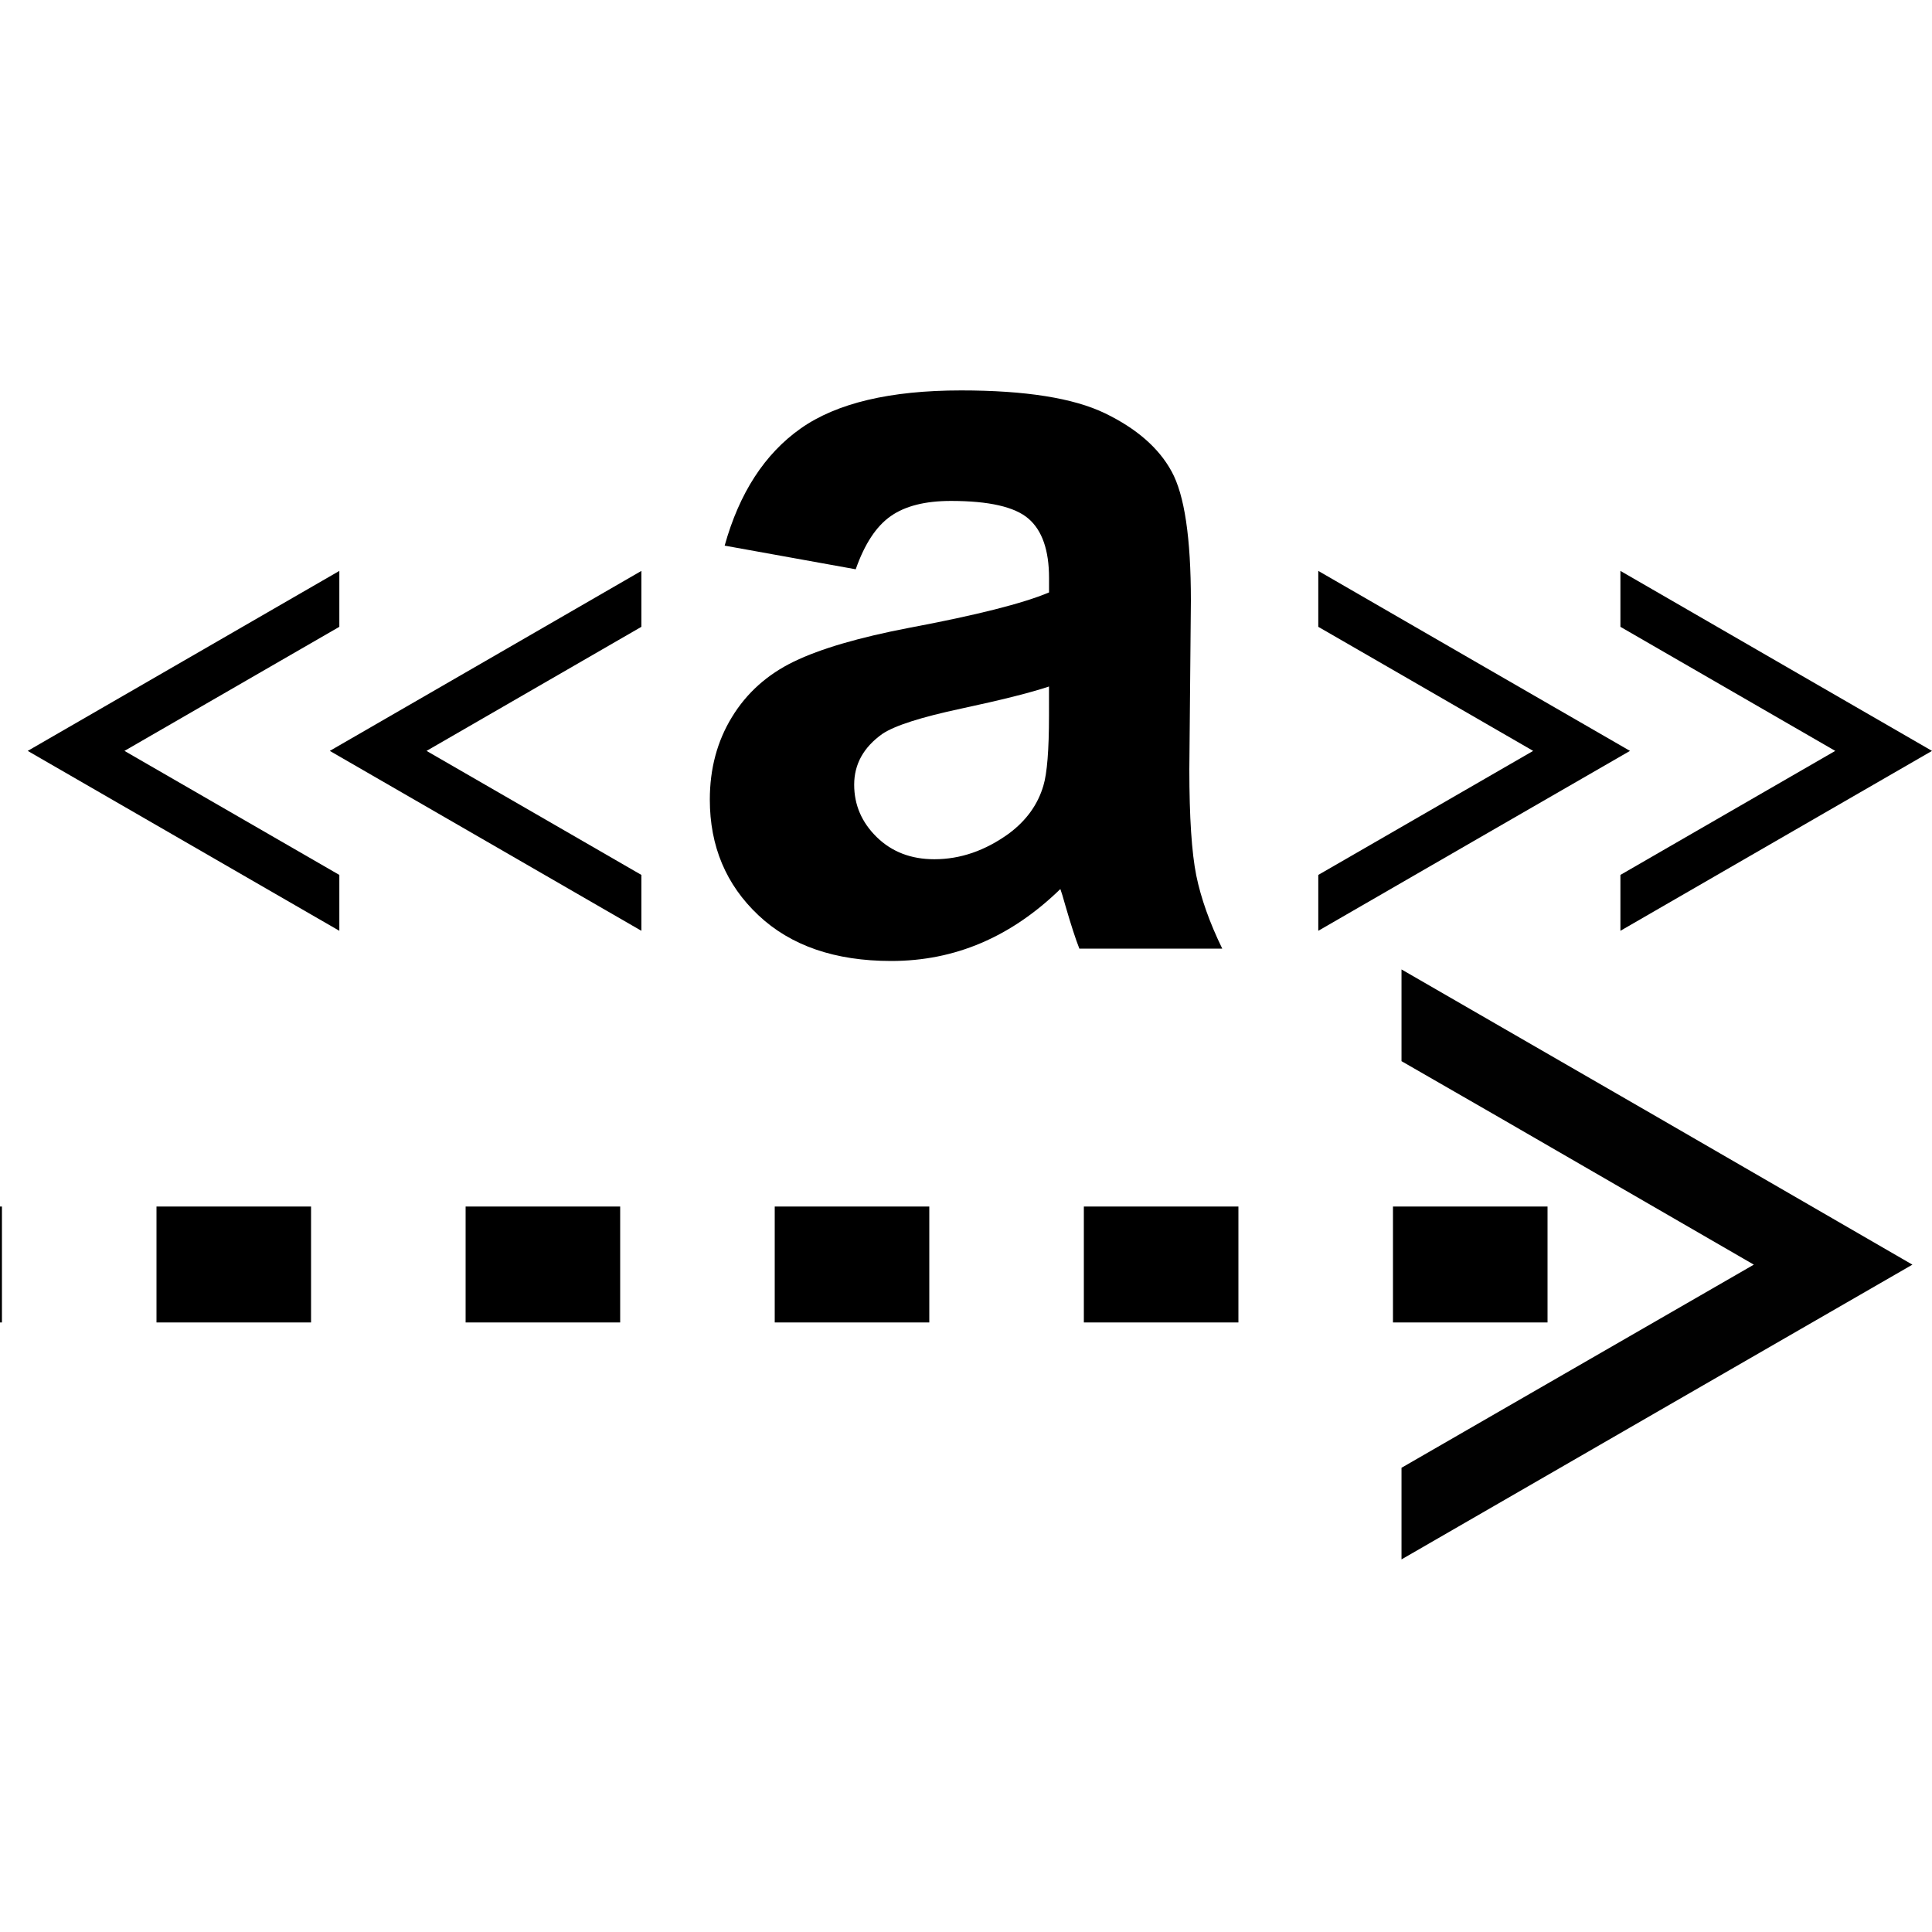 <?xml version="1.0" encoding="utf-8"?>
<!-- Generator: Adobe Illustrator 14.0.0, SVG Export Plug-In . SVG Version: 6.00 Build 43363)  -->
<!DOCTYPE svg PUBLIC "-//W3C//DTD SVG 1.1//EN" "http://www.w3.org/Graphics/SVG/1.1/DTD/svg11.dtd">
<svg version="1.1" id="Layer_1" xmlns="http://www.w3.org/2000/svg" xmlns:xlink="http://www.w3.org/1999/xlink" x="0px" y="0px"
	 width="50px" height="50px" viewBox="0 0 50 50" enable-background="new 0 0 50 50" xml:space="preserve">
<g>
	<g>
		<g>
			<defs>
				<rect id="SVGID_1_" y="-0.26" width="50" height="50.26"/>
			</defs>
			<clipPath id="SVGID_2_">
				<use xlink:href="#SVGID_1_"  overflow="visible"/>
			</clipPath>
			
				<line clip-path="url(#SVGID_2_)" fill="none" stroke="#000000" stroke-width="3" stroke-dasharray="4,4,4,4,4,4" x1="40.05" y1="32.725" x2="-7.062" y2="32.725"/>
		</g>
	</g>
	<g>
		<g>
			<defs>
				<rect id="SVGID_3_" y="-0.26" width="50" height="50.26"/>
			</defs>
			<clipPath id="SVGID_4_">
				<use xlink:href="#SVGID_3_"  overflow="visible"/>
			</clipPath>
			<polygon clip-path="url(#SVGID_4_)" fill="#010101" points="38.775,36.542 45.389,32.729 38.775,28.904 36.271,27.463 
				36.271,25.089 42.881,28.904 49.493,32.729 42.881,36.542 36.271,40.357 36.271,37.986 			"/>
		</g>
	</g>
	<g>
		<g>
			<defs>
				<rect id="SVGID_5_" y="-0.26" width="50" height="50.26"/>
			</defs>
			<clipPath id="SVGID_6_">
				<use xlink:href="#SVGID_5_"  overflow="visible"/>
			</clipPath>
			<polygon clip-path="url(#SVGID_6_)" points="7.254,21.761 3.221,19.433 7.254,17.104 8.782,16.222 8.782,14.775 4.75,17.104 
				0.717,19.433 4.75,21.761 8.782,24.089 8.782,22.643 			"/>
		</g>
	</g>
	<g>
		<g>
			<defs>
				<rect id="SVGID_7_" y="-0.26" width="50" height="50.26"/>
			</defs>
			<clipPath id="SVGID_8_">
				<use xlink:href="#SVGID_7_"  overflow="visible"/>
			</clipPath>
			<polygon clip-path="url(#SVGID_8_)" points="15.072,21.761 11.039,19.433 15.072,17.104 16.599,16.222 16.599,14.775 
				12.568,17.104 8.535,19.433 12.568,21.761 16.599,24.089 16.599,22.643 			"/>
		</g>
	</g>
	<g>
		<g>
			<defs>
				<rect id="SVGID_9_" y="-0.26" width="50" height="50.26"/>
			</defs>
			<clipPath id="SVGID_10_">
				<use xlink:href="#SVGID_9_"  overflow="visible"/>
			</clipPath>
			<polygon clip-path="url(#SVGID_10_)" points="43.463,21.761 47.496,19.433 43.463,17.104 41.936,16.222 41.936,14.775 
				45.967,17.104 50,19.433 45.967,21.761 41.936,24.089 41.936,22.643 			"/>
		</g>
	</g>
	<g>
		<g>
			<defs>
				<rect id="SVGID_11_" y="-0.26" width="50" height="50.26"/>
			</defs>
			<clipPath id="SVGID_12_">
				<use xlink:href="#SVGID_11_"  overflow="visible"/>
			</clipPath>
			<polygon clip-path="url(#SVGID_12_)" points="35.646,21.761 39.678,19.433 35.646,17.104 34.117,16.222 34.117,14.775 
				38.148,17.104 42.184,19.433 38.148,21.761 34.117,24.089 34.117,22.643 			"/>
		</g>
	</g>
	<g>
		<g>
			<defs>
				<rect id="SVGID_13_" y="-0.26" width="50" height="50.26"/>
			</defs>
			<clipPath id="SVGID_14_">
				<use xlink:href="#SVGID_13_"  overflow="visible"/>
			</clipPath>
			<g clip-path="url(#SVGID_14_)">
				<g enable-background="new    ">
					<path d="M22.146,14.733l-3.392-0.612c0.381-1.366,1.038-2.376,1.969-3.033c0.931-0.656,2.315-0.984,4.15-0.984
						c1.668,0,2.909,0.198,3.725,0.592c0.816,0.395,1.391,0.896,1.722,1.503c0.335,0.607,0.5,1.723,0.5,3.346l-0.04,4.363
						c0,1.242,0.061,2.158,0.179,2.748c0.121,0.59,0.345,1.221,0.673,1.895h-3.698c-0.098-0.248-0.217-0.616-0.359-1.104
						c-0.062-0.222-0.106-0.368-0.133-0.439c-0.638,0.621-1.321,1.086-2.048,1.396c-0.728,0.311-1.504,0.466-2.329,0.466
						c-1.455,0-2.601-0.395-3.438-1.184c-0.838-0.789-1.257-1.787-1.257-2.993c0-0.798,0.19-1.51,0.572-2.134
						c0.381-0.626,0.916-1.104,1.603-1.437c0.688-0.333,1.679-0.623,2.973-0.872c1.748-0.328,2.958-0.634,3.631-0.918v-0.373
						c0-0.718-0.177-1.23-0.532-1.536c-0.354-0.306-1.023-0.459-2.008-0.459c-0.665,0-1.184,0.131-1.556,0.393
						C22.678,13.618,22.376,14.077,22.146,14.733z M27.147,17.767c-0.479,0.16-1.237,0.35-2.274,0.572
						c-1.038,0.222-1.716,0.439-2.035,0.652c-0.488,0.346-0.732,0.785-0.732,1.317c0,0.523,0.195,0.976,0.585,1.357
						s0.887,0.572,1.49,0.572c0.674,0,1.316-0.222,1.929-0.665c0.452-0.337,0.749-0.75,0.892-1.237
						c0.097-0.319,0.146-0.927,0.146-1.823V17.767z"/>
				</g>
			</g>
		</g>
	</g>
</g>
</svg>
